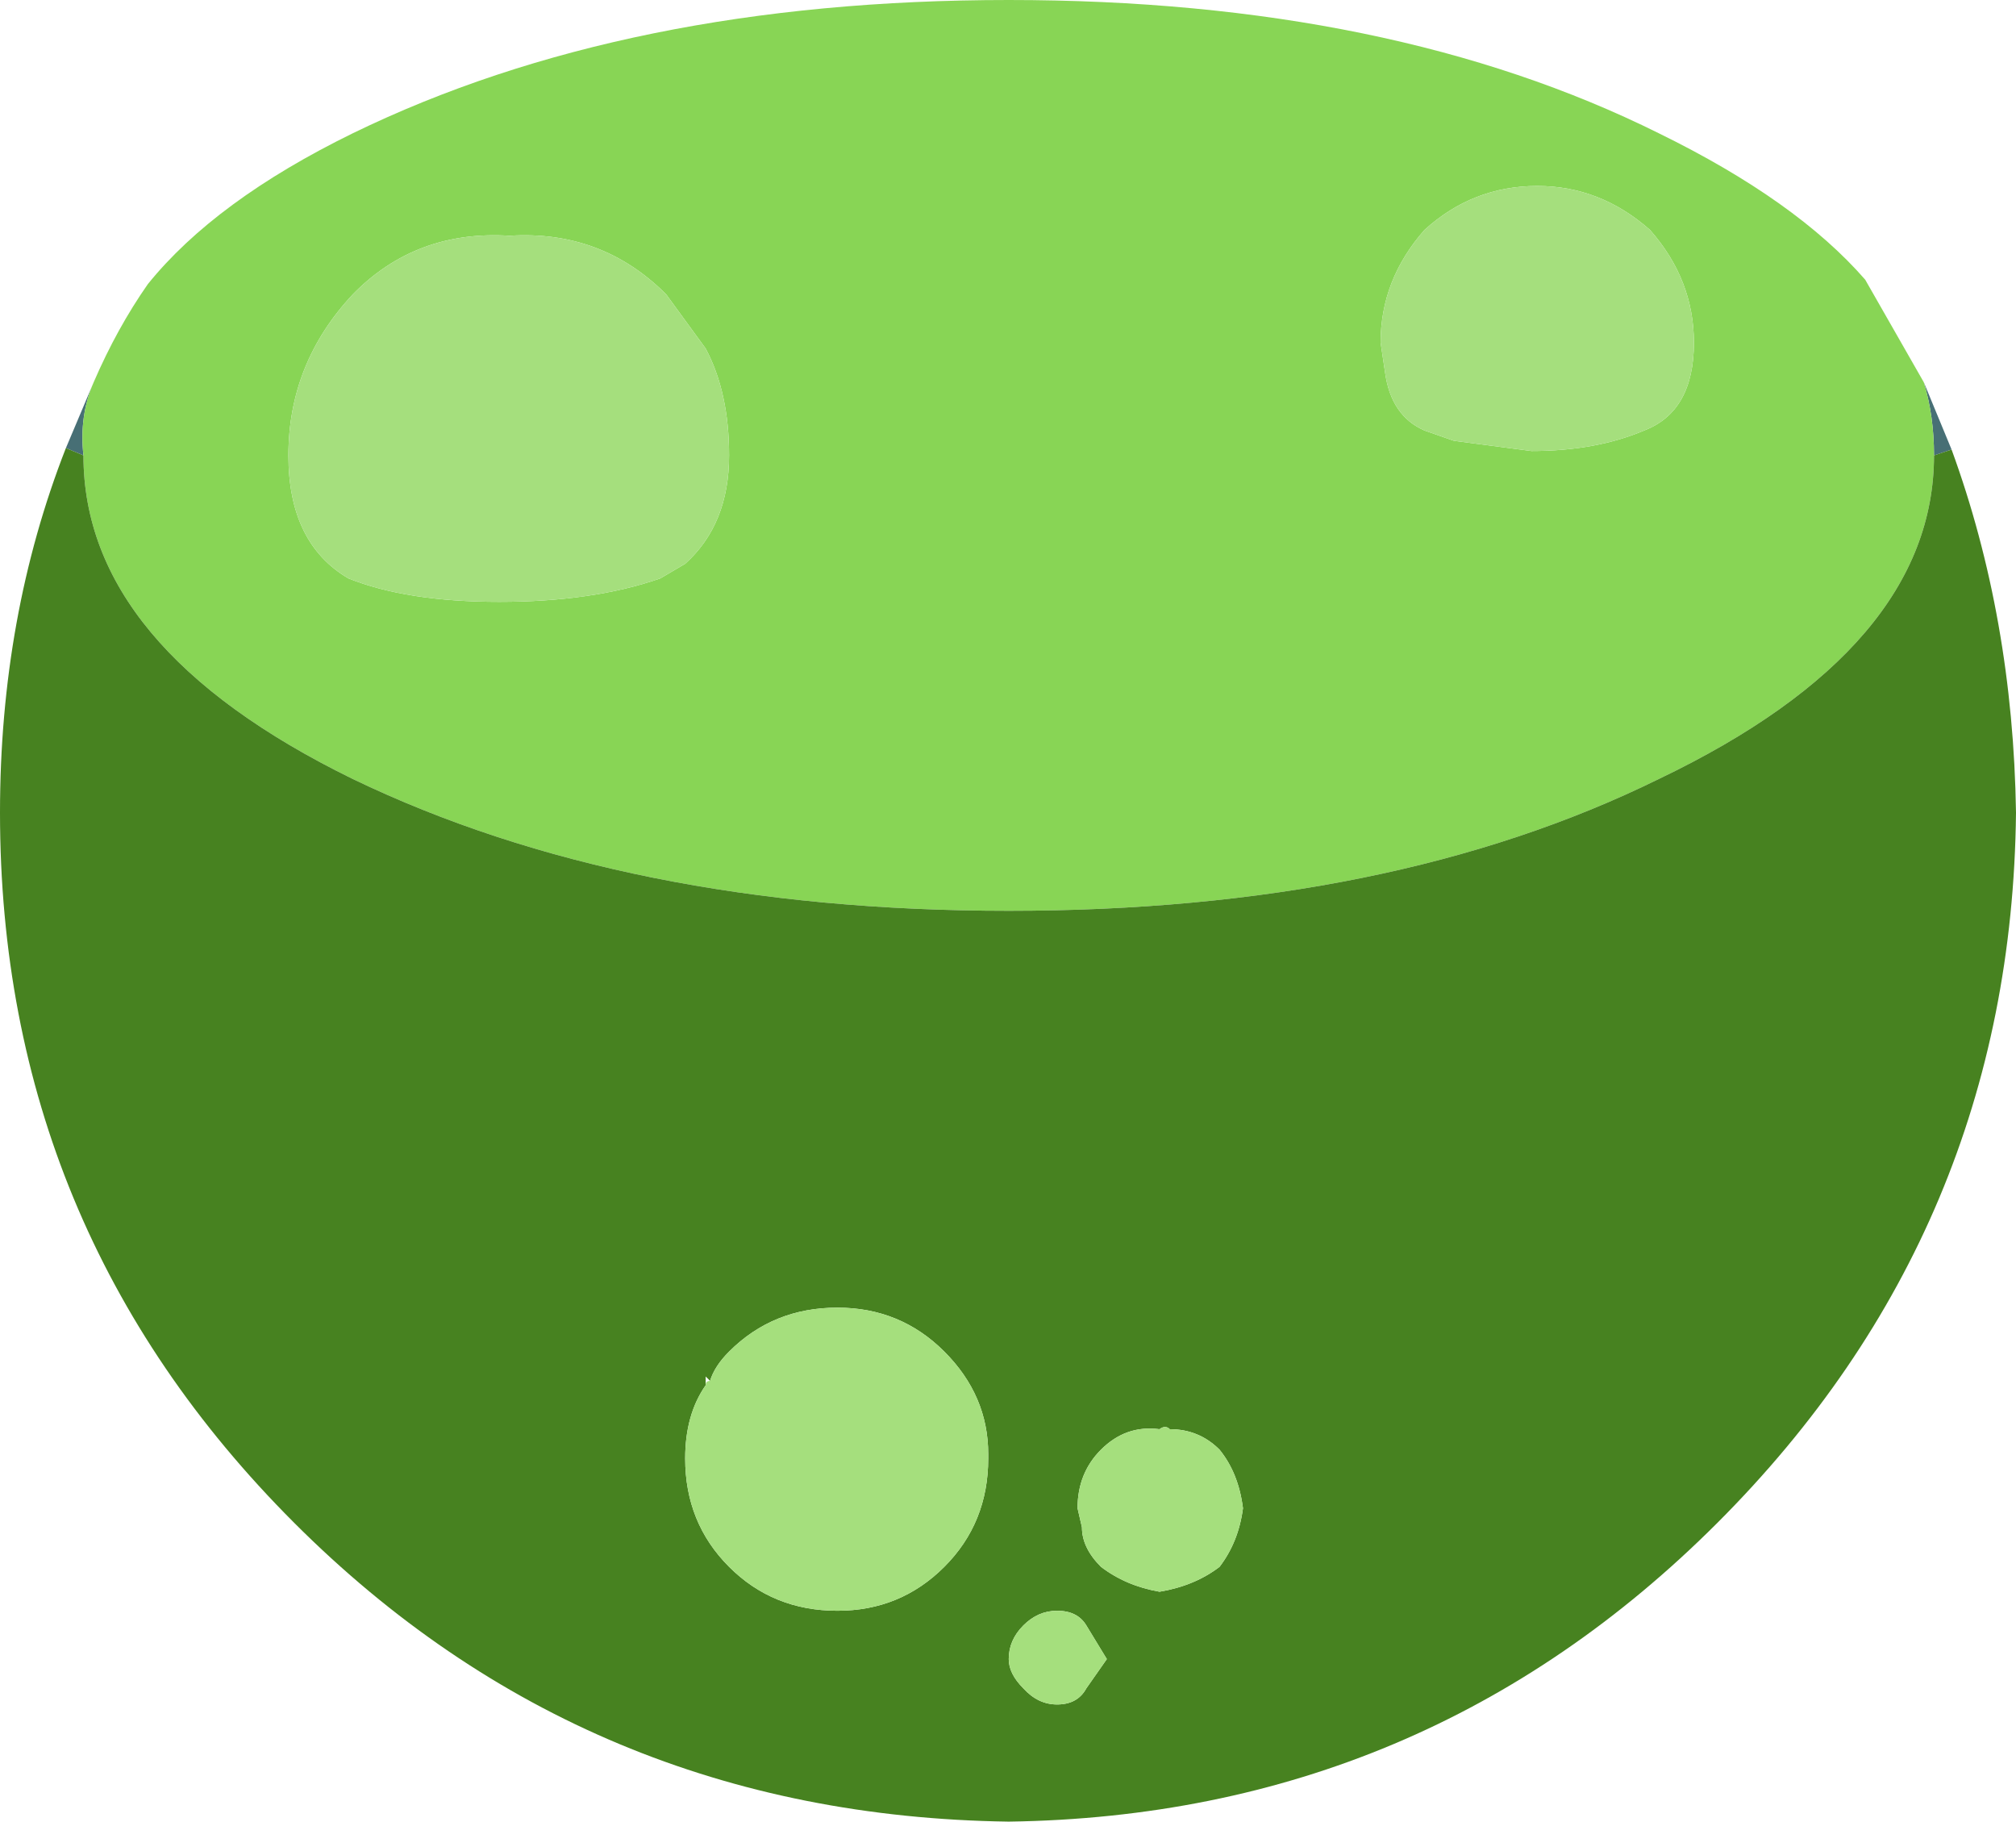 <?xml version="1.0" encoding="UTF-8" standalone="no"?>
<svg xmlns:xlink="http://www.w3.org/1999/xlink" height="62.2px" width="68.85px" xmlns="http://www.w3.org/2000/svg">
  <g transform="matrix(1.0, 0.0, 0.0, 1.0, -198.0, -160.5)">
    <path d="M201.2 173.55 Q200.7 174.7 200.85 176.05 L200.25 175.8 201.2 173.55 M264.05 176.05 Q264.05 174.7 263.7 173.55 L264.65 175.85 264.05 176.05" fill="#476f75" fill-rule="evenodd" stroke="none"/>
    <path d="M200.85 176.05 Q200.7 174.7 201.2 173.55 202.0 171.7 203.05 170.2 205.35 167.35 210.05 165.05 219.4 160.5 232.45 160.5 245.5 160.5 254.65 165.05 259.35 167.35 261.7 170.05 L263.7 173.55 Q264.05 174.7 264.05 176.05 264.05 182.6 254.65 187.1 245.5 191.6 232.45 191.6 219.4 191.6 210.05 187.1 200.85 182.6 200.85 176.05 M250.5 166.85 Q248.3 166.85 246.65 168.35 245.15 170.05 245.15 172.2 L245.3 173.2 Q245.5 174.7 246.65 175.2 L247.65 175.55 250.3 175.9 Q252.5 175.9 254.15 175.2 255.85 174.55 255.85 172.2 255.85 170.05 254.35 168.35 252.65 166.85 250.5 166.85 M215.4 168.55 Q212.2 168.35 210.05 170.55 207.85 172.9 207.85 176.05 207.85 179.05 209.9 180.25 211.9 181.05 215.05 181.05 218.25 181.05 220.55 180.25 L221.4 179.75 Q222.9 178.4 222.9 176.05 222.9 173.9 222.1 172.4 L220.75 170.55 Q218.55 168.35 215.4 168.55" fill="#88d555" fill-rule="evenodd" stroke="none"/>
    <path d="M200.25 175.8 L200.85 176.05 Q200.85 182.6 210.05 187.1 219.4 191.6 232.45 191.6 245.5 191.6 254.65 187.1 264.05 182.6 264.05 176.05 L264.65 175.85 Q266.75 181.6 266.85 188.25 266.7 202.45 256.65 212.5 246.65 222.5 232.45 222.7 218.05 222.5 208.05 212.5 198.0 202.45 198.0 188.25 198.0 181.55 200.25 175.8 M239.65 210.0 Q238.95 209.3 237.95 209.3 237.8 209.15 237.6 209.3 236.45 209.15 235.6 210.0 234.8 210.8 234.8 212.0 L234.95 212.65 Q234.95 213.35 235.6 214.0 236.45 214.65 237.6 214.85 238.8 214.65 239.65 214.0 240.3 213.15 240.45 212.0 240.3 210.8 239.65 210.0 M222.1 207.8 Q221.4 208.8 221.4 210.3 221.4 212.5 222.9 214.0 224.4 215.5 226.6 215.5 228.75 215.5 230.25 214.0 231.75 212.5 231.75 210.3 L231.75 210.15 Q231.75 208.15 230.25 206.65 228.75 205.15 226.6 205.15 224.4 205.15 222.9 206.65 222.4 207.15 222.25 207.65 L222.1 207.5 222.1 207.8 M235.1 216.0 Q234.8 215.5 234.1 215.5 233.45 215.5 232.95 216.0 232.45 216.5 232.45 217.15 232.45 217.65 232.95 218.15 233.45 218.7 234.1 218.7 234.8 218.7 235.1 218.15 L235.8 217.15 235.1 216.0" fill="#478220" fill-rule="evenodd" stroke="none"/>
    <path d="M215.4 168.55 Q218.55 168.35 220.75 170.55 L222.1 172.4 Q222.9 173.9 222.9 176.05 222.9 178.4 221.4 179.75 L220.55 180.25 Q218.25 181.05 215.05 181.05 211.9 181.05 209.9 180.25 207.85 179.05 207.85 176.05 207.85 172.9 210.05 170.55 212.2 168.35 215.4 168.55 M250.5 166.85 Q252.65 166.85 254.35 168.35 255.85 170.05 255.85 172.2 255.85 174.55 254.15 175.2 252.5 175.9 250.3 175.9 L247.65 175.55 246.65 175.2 Q245.5 174.7 245.3 173.2 L245.15 172.2 Q245.15 170.05 246.65 168.35 248.3 166.85 250.5 166.85 M239.65 210.0 Q240.3 210.8 240.45 212.0 240.3 213.15 239.65 214.0 238.8 214.65 237.6 214.85 236.45 214.65 235.6 214.0 234.95 213.35 234.95 212.65 L234.8 212.0 Q234.8 210.8 235.6 210.0 236.45 209.15 237.6 209.3 237.8 209.15 237.95 209.3 238.95 209.3 239.65 210.0 M222.25 207.65 Q222.4 207.15 222.9 206.65 224.4 205.15 226.6 205.15 228.75 205.15 230.25 206.65 231.75 208.15 231.75 210.15 L231.75 210.3 Q231.75 212.5 230.25 214.0 228.75 215.5 226.6 215.5 224.4 215.5 222.9 214.0 221.4 212.5 221.4 210.3 221.4 208.8 222.1 207.8 222.1 207.65 222.25 207.65 M235.1 216.0 L235.8 217.15 235.1 218.15 Q234.8 218.7 234.1 218.7 233.45 218.7 232.95 218.15 232.45 217.65 232.45 217.15 232.45 216.5 232.95 216.0 233.45 215.5 234.1 215.5 234.8 215.5 235.1 216.0" fill="#a5df7d" fill-rule="evenodd" stroke="none"/>
  </g>
</svg>
